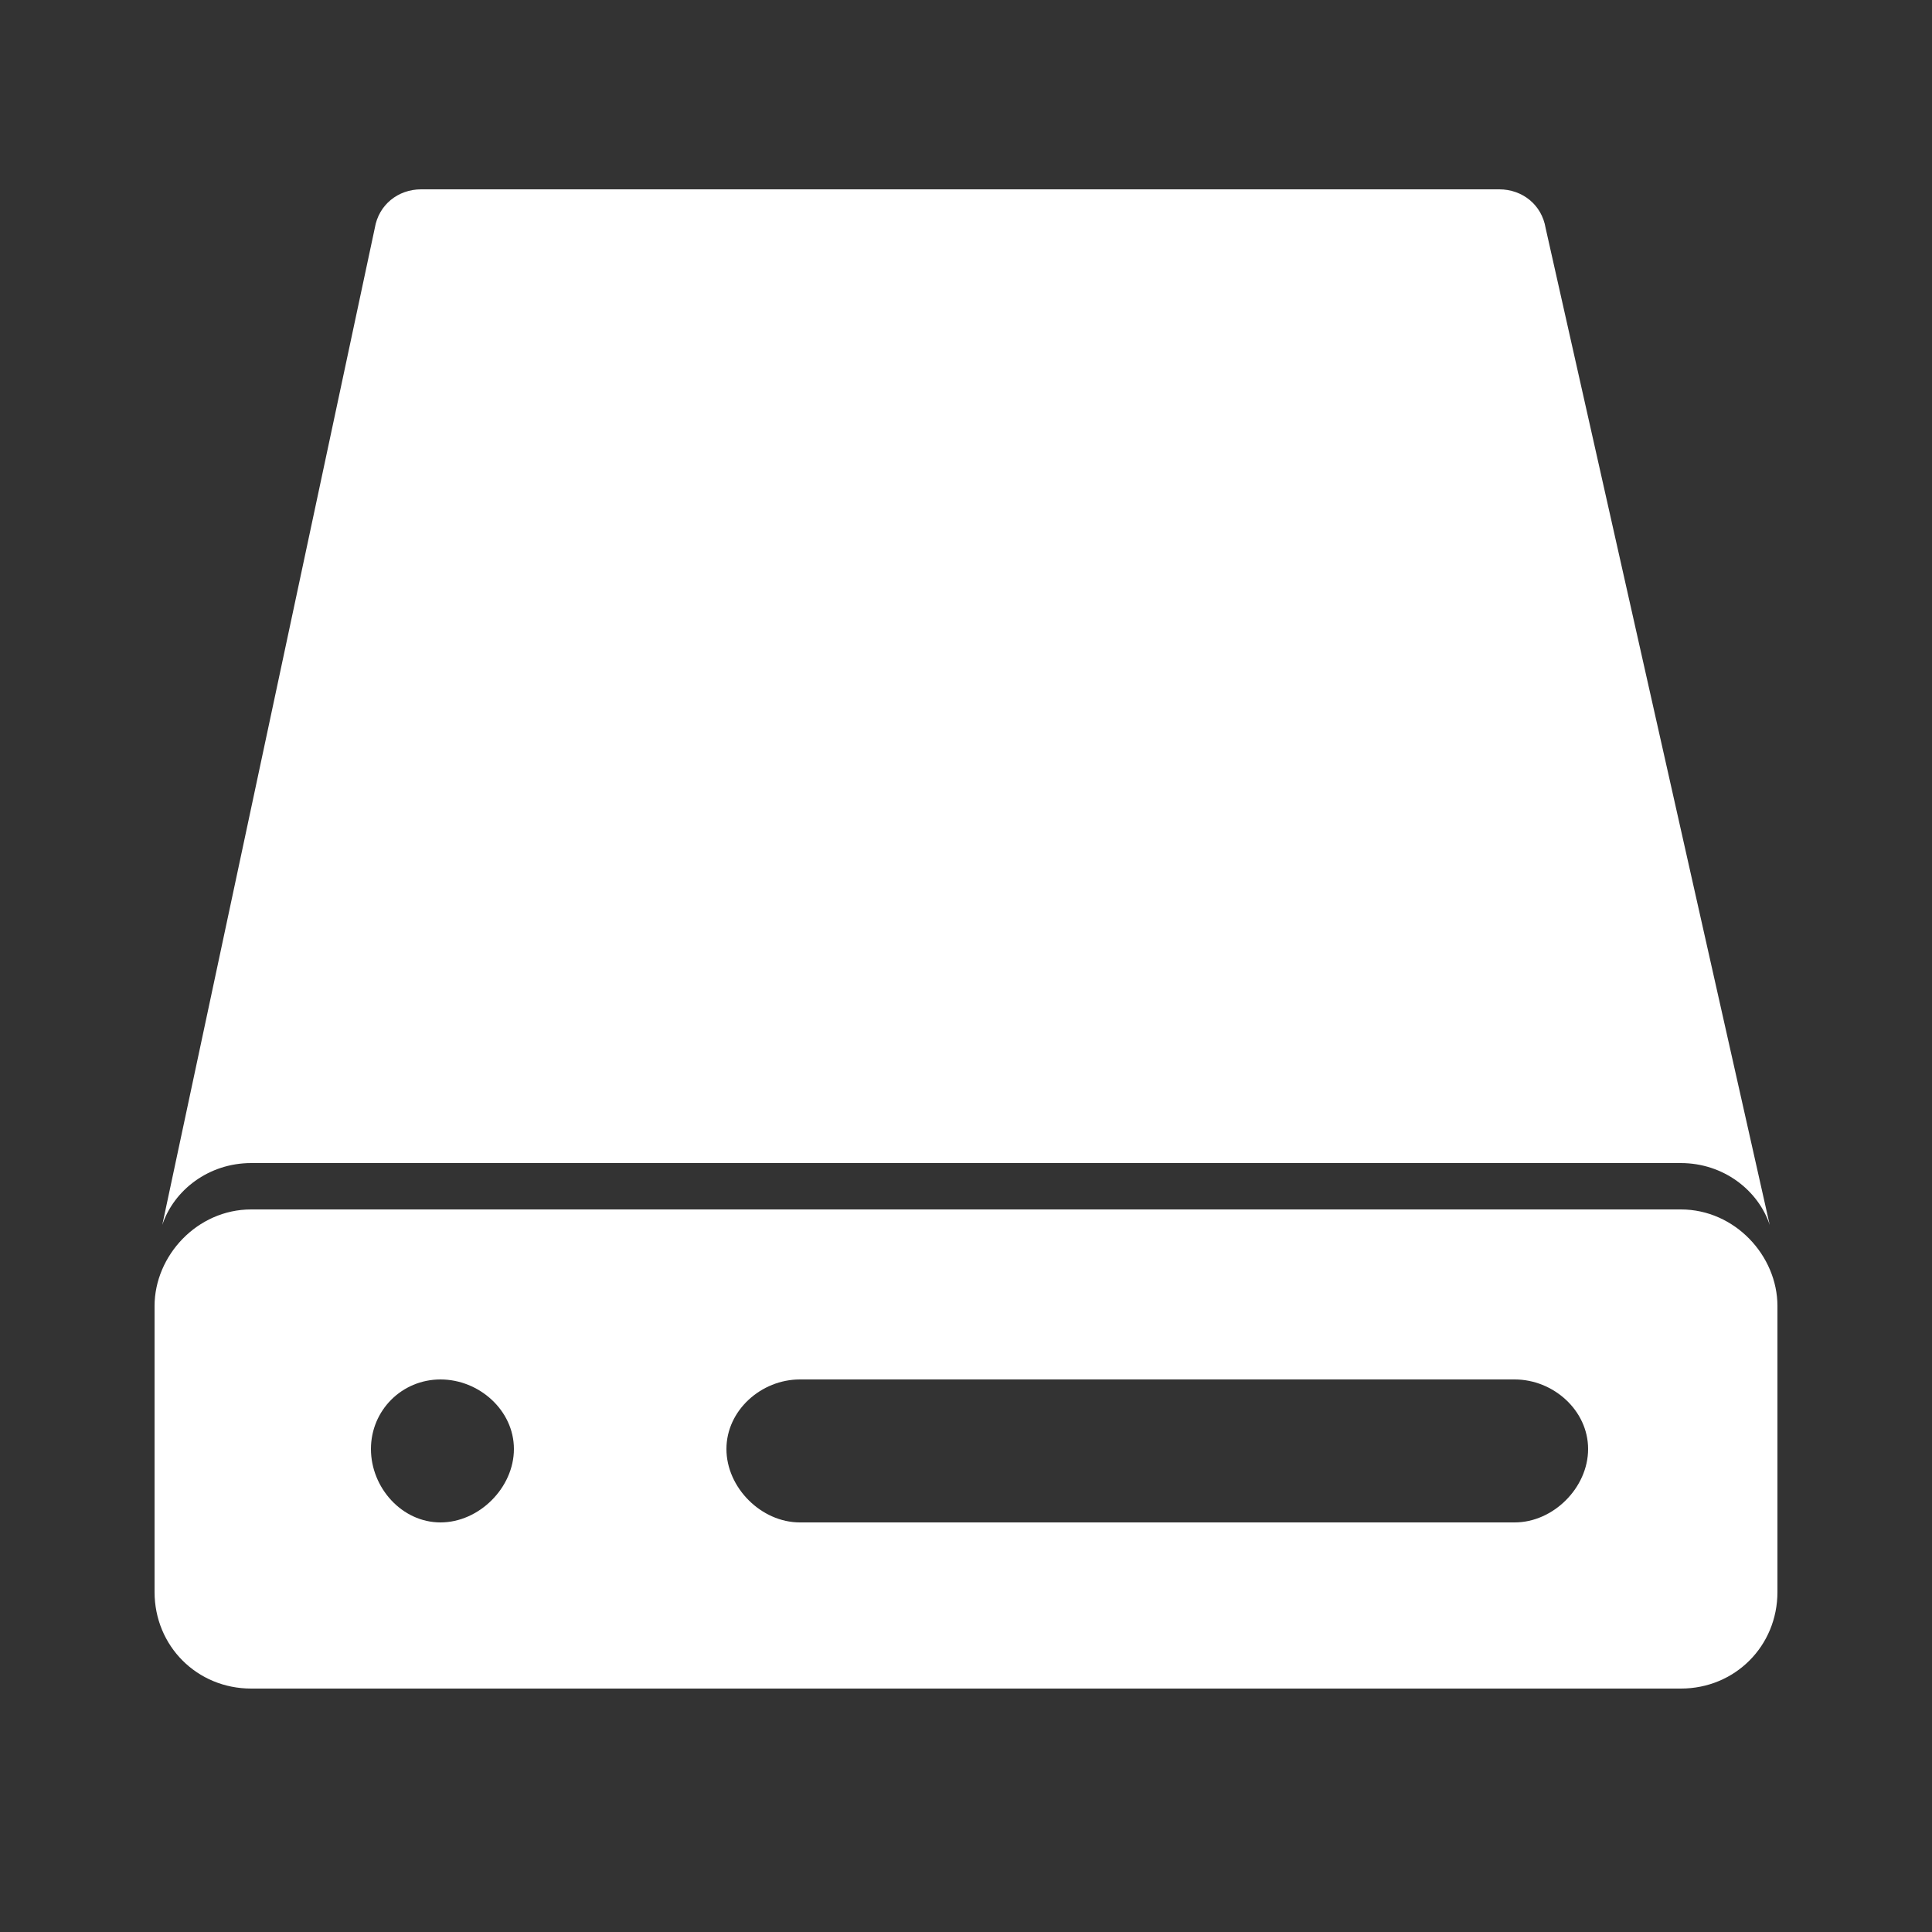<?xml version="1.0" encoding="UTF-8"?>
<!DOCTYPE svg PUBLIC "-//W3C//DTD SVG 1.1//EN" "http://www.w3.org/Graphics/SVG/1.1/DTD/svg11.dtd">

<svg xmlns="http://www.w3.org/2000/svg" xml:space="preserve" width="100%" height="100%" version="1.1" style="shape-rendering:geometricPrecision; text-rendering:geometricPrecision; image-rendering:optimizeQuality; fill-rule:evenodd; clip-rule:evenodd"
viewBox="0 0 500 500"
 xmlns:xlink="http://www.w3.org/1999/xlink">
 <rect x="0" y="0" width="500" height="500" fill="#333333" stroke="none"/>
 <defs>
  <style type="text/css">
   <![CDATA[
    .fil0 {fill:#FFFFFF}
   ]]>
  </style>
 </defs>
 <g id="Layer_x0020_1">
  <path class="fil0" d="M109 49c83,0 197,0 279,0 6,0 11,4 12,10l58 258 0 0c-3,-9 -12,-16 -23,-16 -123,0 -247,0 -370,0 -11,0 -20,7 -23,16l0 0 55 -258c1,-6 6,-10 12,-10zm-44 264l370 0c14,0 25,12 25,25l0 74c0,14 -11,25 -25,25l-370 0c-14,0 -25,-11 -25,-25l0 -74c0,-13 11,-25 25,-25zm49 44c10,0 19,8 19,18 0,10 -9,19 -19,19 -10,0 -18,-9 -18,-19 0,-10 8,-18 18,-18zm278 0l-185 0c-10,0 -19,8 -19,18 0,10 9,19 19,19l185 0c10,0 19,-9 19,-19 0,-10 -9,-18 -19,-18z"/>
 </g>
</svg>
